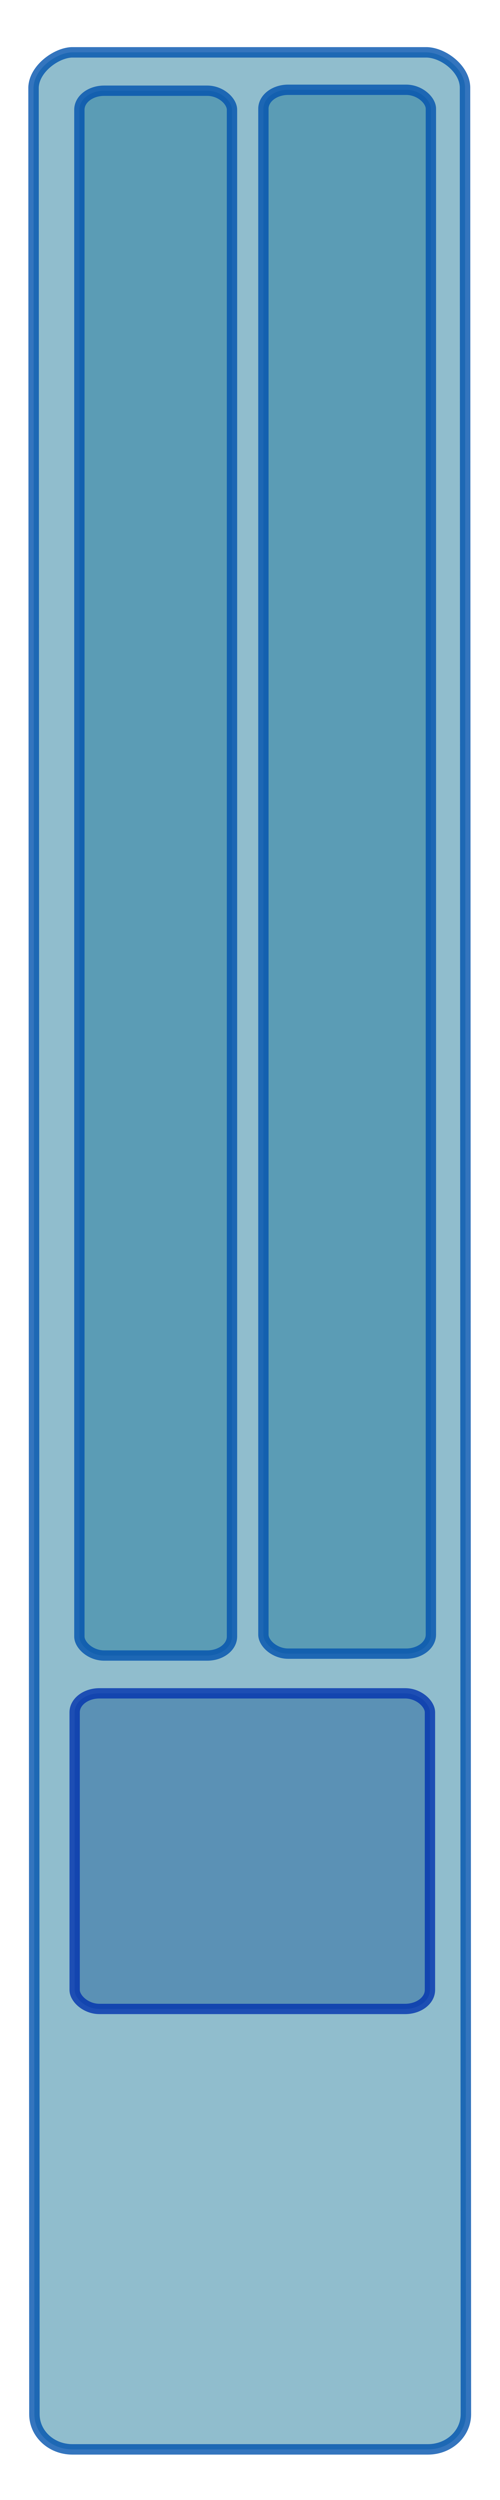 <?xml version="1.0" encoding="UTF-8" standalone="no"?>
<!-- Created with Inkscape (http://www.inkscape.org/) -->

<svg
   width="100mm"
   height="500mm"
   viewBox="0 0 100 500"
   version="1.1"
   id="svg1"
   inkscape:export-filename="Cruiser.png"
   inkscape:export-xdpi="96"
   inkscape:export-ydpi="96"
   sodipodi:docname="Battleship.svg"
   inkscape:version="1.3 (0e150ed6c4, 2023-07-21)"
   xmlns:inkscape="http://www.inkscape.org/namespaces/inkscape"
   xmlns:sodipodi="http://sodipodi.sourceforge.net/DTD/sodipodi-0.dtd"
   xmlns="http://www.w3.org/2000/svg"
   xmlns:svg="http://www.w3.org/2000/svg"
   xmlns:rdf="http://www.w3.org/1999/02/22-rdf-syntax-ns#"
   xmlns:cc="http://creativecommons.org/ns#"
   xmlns:dc="http://purl.org/dc/elements/1.1/">
  <defs
     id="defs1" />
  <sodipodi:namedview
     id="base"
     pagecolor="#ffffff"
     bordercolor="#000000"
     borderopacity="0.3"
     inkscape:pageopacity="0.0"
     inkscape:pageshadow="2"
     inkscape:zoom="1.4"
     inkscape:cx="172.14286"
     inkscape:cy="341.07143"
     inkscape:document-units="mm"
     inkscape:showpageshadow="2"
     inkscape:pagecheckerboard="0"
     inkscape:deskcolor="#d1d1d1"
     inkscape:window-width="2560"
     inkscape:window-height="1369"
     inkscape:window-x="-8"
     inkscape:window-y="-8"
     inkscape:window-maximized="1"
     inkscape:current-layer="svg1" />
  <path
     id="rect14"
     style="fill:#2c82a0;fill-opacity:0.526;stroke:#0052ad;stroke-width:2.092;stroke-dasharray:none;stroke-opacity:0.796"
     d="m 14.289,10.469 h 71.132 c 3.382,0.134 7.558,3.375 7.582,7.036 l 0.175,465.335 c 0.002,3.898 -3.382,7.036 -7.582,7.036 H 14.464 c -4.2,0 -7.581,-3.138 -7.582,-7.036 L 6.707,17.505 c 0.1,-3.692 4.448,-6.887 7.582,-7.036 z"
     sodipodi:nodetypes="cccsssscc" />
  <rect
     style="fill:#2c7da0;fill-opacity:0.526;stroke:#0051ad;stroke-width:2.065;stroke-opacity:0.796"
     id="rect2"
     width="30.522"
     height="312.964"
     x="15.875"
     y="18.143"
     rx="4.956"
     ry="3.797" />
  <rect
     style="fill:#2c7da0;fill-opacity:0.526;stroke:#0051ad;stroke-width:2.065;stroke-opacity:0.796"
     id="rect3"
     width="33.498"
     height="312.775"
     x="52.68"
     y="17.954"
     rx="4.956"
     ry="3.797" />
  <rect
     style="fill:#2c69a0;fill-opacity:0.526;stroke:#0031ad;stroke-width:2.065;stroke-opacity:0.796"
     id="rect1"
     width="71.06"
     height="63.122"
     x="14.93"
     y="338.667"
     rx="4.956"
     ry="3.797" />
</svg>
